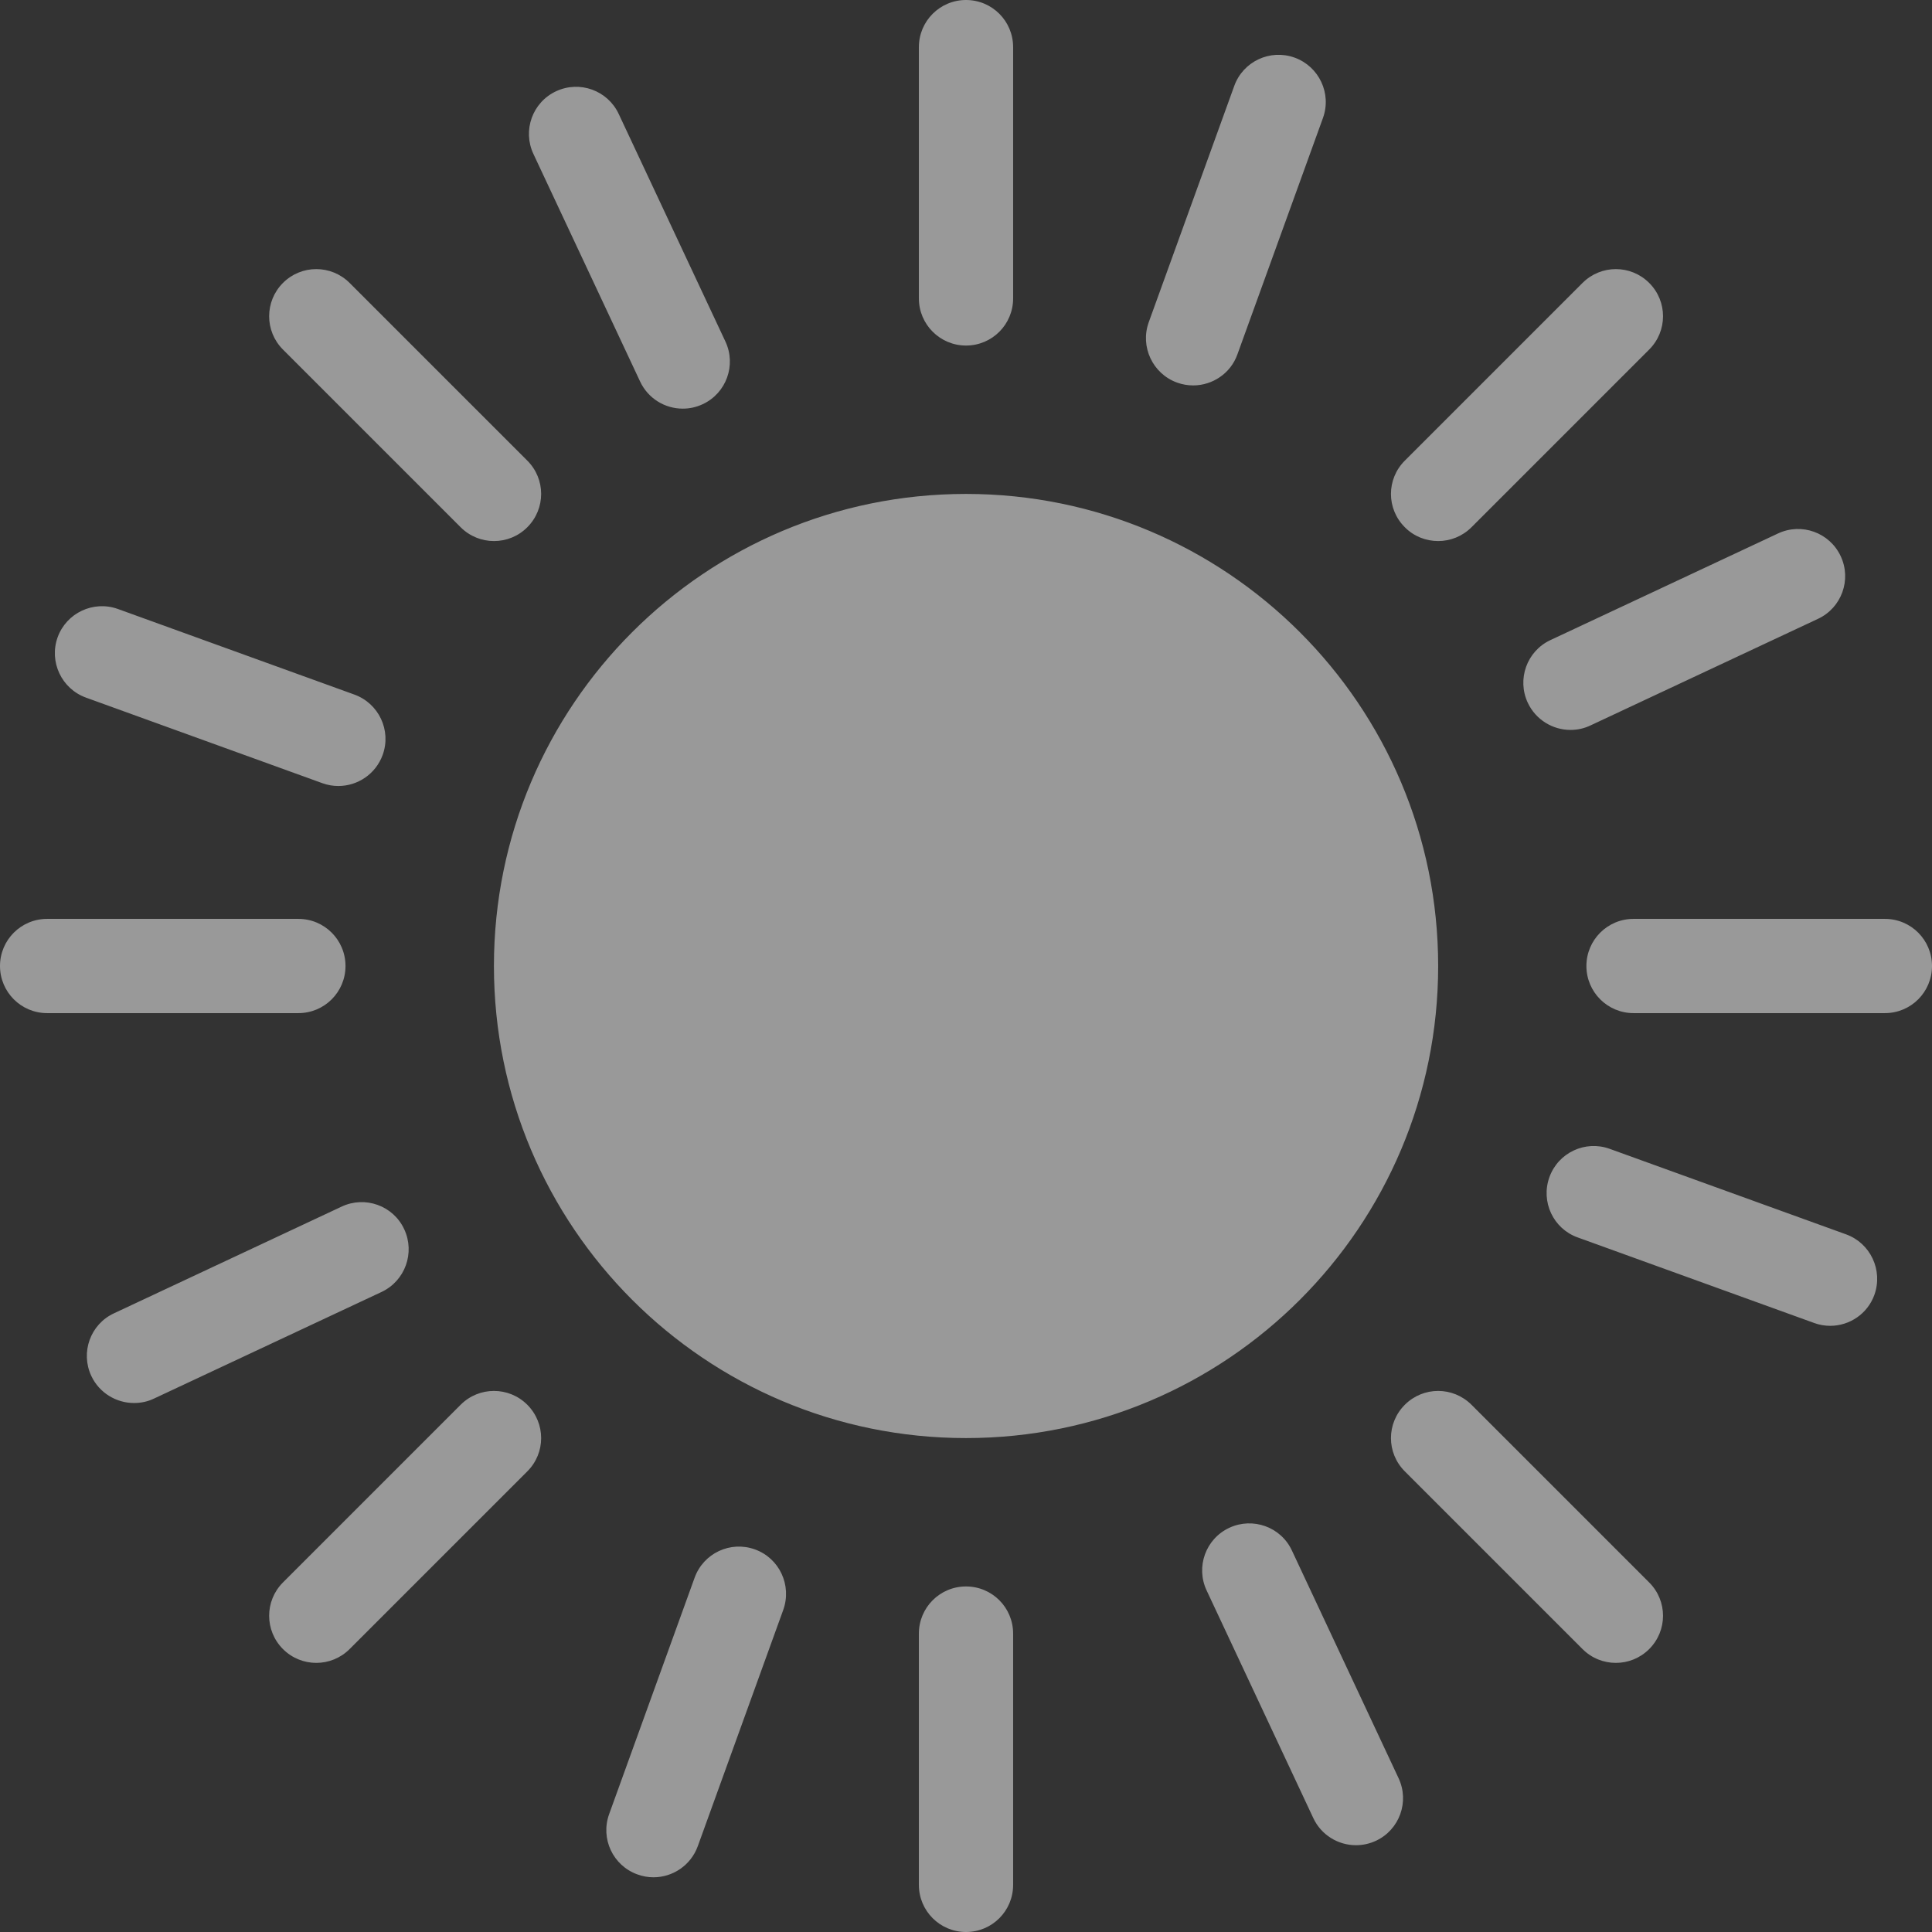 <?xml version="1.0" encoding="iso-8859-1"?>
<!-- Generator: Adobe Illustrator 16.0.0, SVG Export Plug-In . SVG Version: 6.00 Build 0)  -->
<!DOCTYPE svg PUBLIC "-//W3C//DTD SVG 1.1//EN" "http://www.w3.org/Graphics/SVG/1.1/DTD/svg11.dtd">
<svg version="1.1" id="Capa_1" xmlns="http://www.w3.org/2000/svg" xmlns:xlink="http://www.w3.org/1999/xlink" x="0px" y="0px" fill='rgba(255, 255, 255, .5)'
	 width="41px" height="41px" viewBox="0 0 41 41" style="enable-background:new 0 0 41 41;" xml:space="preserve">
<rect x="0" y="0" width="41" height="41" fill="#333333" stroke="none"/>
<g>
	<path d="M30.52,20.5c0,5.533-4.485,10.018-10.02,10.018c-5.532,0-10.018-4.483-10.018-10.018S14.967,10.482,20.5,10.482
		S30.52,14.967,30.52,20.5z M20.5,7.333c0.555,0,1-0.448,1-1V1c0-0.552-0.445-1-1-1c-0.553,0-1,0.448-1,1v5.333
		C19.5,6.885,19.949,7.333,20.5,7.333z M20.5,33.667c-0.553,0-1,0.448-1,1V40c0,0.552,0.447,1,1,1c0.555,0,1-0.448,1-1v-5.333
		C21.5,34.115,21.055,33.667,20.5,33.667z M40,19.5h-5.334c-0.553,0-1,0.448-1,1s0.447,1,1,1H40c0.555,0,1-0.448,1-1
		S40.555,19.5,40,19.5z M7.332,20.5c0-0.552-0.446-1-1-1H1c-0.553,0-1,0.448-1,1s0.447,1,1,1h5.332
		C6.886,21.5,7.332,21.052,7.332,20.5z M30.52,11.482c0.256,0,0.512-0.098,0.707-0.293l3.771-3.771c0.392-0.391,0.392-1.024,0-1.414
		c-0.392-0.391-1.022-0.391-1.414,0l-3.771,3.771c-0.393,0.391-0.393,1.024,0,1.414C30.006,11.385,30.264,11.482,30.52,11.482z
		 M9.776,29.811l-3.771,3.771c-0.391,0.391-0.391,1.023,0,1.414c0.195,0.195,0.451,0.293,0.707,0.293s0.512-0.098,0.707-0.293
		l3.771-3.771c0.392-0.39,0.392-1.021,0-1.414C10.799,29.42,10.166,29.42,9.776,29.811z M31.227,29.811
		c-0.393-0.391-1.022-0.391-1.414,0c-0.393,0.392-0.393,1.023,0,1.414l3.771,3.771c0.194,0.195,0.451,0.293,0.707,0.293
		s0.512-0.098,0.707-0.293c0.392-0.391,0.392-1.023,0-1.414L31.227,29.811z M9.776,11.189c0.195,0.195,0.451,0.293,0.707,0.293
		c0.257,0,0.513-0.098,0.707-0.293c0.392-0.391,0.392-1.024,0-1.414L7.419,6.004c-0.392-0.391-1.023-0.391-1.414,0
		s-0.391,1.024,0,1.414L9.776,11.189z M24.979,8.119c0.113,0.041,0.229,0.06,0.342,0.06c0.408,0,0.795-0.253,0.939-0.66l1.815-5.015
		c0.188-0.519-0.082-1.093-0.601-1.281c-0.521-0.188-1.094,0.081-1.281,0.6l-1.815,5.015C24.191,7.357,24.461,7.931,24.979,8.119z
		 M16.021,32.881c-0.521-0.188-1.092,0.081-1.28,0.6l-1.814,5.017c-0.188,0.521,0.08,1.093,0.6,1.28
		c0.113,0.041,0.227,0.061,0.34,0.061c0.41,0,0.793-0.253,0.941-0.66l1.814-5.015C16.808,33.643,16.541,33.068,16.021,32.881z
		 M39.177,26.195L34.16,24.38c-0.518-0.188-1.092,0.081-1.279,0.601s0.08,1.094,0.602,1.28l5.017,1.815
		c0.11,0.041,0.228,0.06,0.34,0.06c0.408,0,0.793-0.253,0.938-0.659C39.963,26.957,39.695,26.383,39.177,26.195z M1.826,14.805
		L6.84,16.62c0.113,0.041,0.227,0.06,0.34,0.06c0.41,0,0.793-0.253,0.941-0.66c0.188-0.52-0.082-1.093-0.603-1.281l-5.015-1.815
		c-0.518-0.187-1.092,0.081-1.28,0.6C1.037,14.043,1.306,14.617,1.826,14.805z M32.422,14.914c0.171,0.363,0.531,0.576,0.906,0.576
		c0.145,0,0.287-0.03,0.424-0.095l4.83-2.263c0.5-0.234,0.715-0.83,0.48-1.33c-0.235-0.5-0.828-0.716-1.33-0.481l-4.83,2.263
		C32.402,13.818,32.188,14.414,32.422,14.914z M8.578,26.086c-0.232-0.5-0.828-0.715-1.328-0.48l-4.83,2.264
		c-0.502,0.232-0.717,0.83-0.482,1.33c0.17,0.361,0.531,0.574,0.906,0.574c0.143,0,0.287-0.028,0.424-0.094l4.83-2.263
		C8.597,27.182,8.812,26.586,8.578,26.086z M27.416,32.904c-0.232-0.5-0.83-0.715-1.33-0.481c-0.5,0.234-0.715,0.83-0.479,1.33
		l2.263,4.829c0.17,0.363,0.53,0.576,0.905,0.576c0.144,0,0.287-0.03,0.425-0.094c0.5-0.234,0.715-0.83,0.479-1.33L27.416,32.904z
		 M13.584,8.096c0.17,0.363,0.529,0.576,0.906,0.576c0.141,0,0.285-0.03,0.424-0.095c0.5-0.234,0.715-0.83,0.48-1.33L13.13,2.418
		c-0.234-0.499-0.828-0.716-1.33-0.481c-0.5,0.234-0.715,0.83-0.48,1.33L13.584,8.096z"/>
</g>
<g>
</g>
<g>
</g>
<g>
</g>
<g>
</g>
<g>
</g>
<g>
</g>
<g>
</g>
<g>
</g>
<g>
</g>
<g>
</g>
<g>
</g>
<g>
</g>
<g>
</g>
<g>
</g>
<g>
</g>
</svg>
